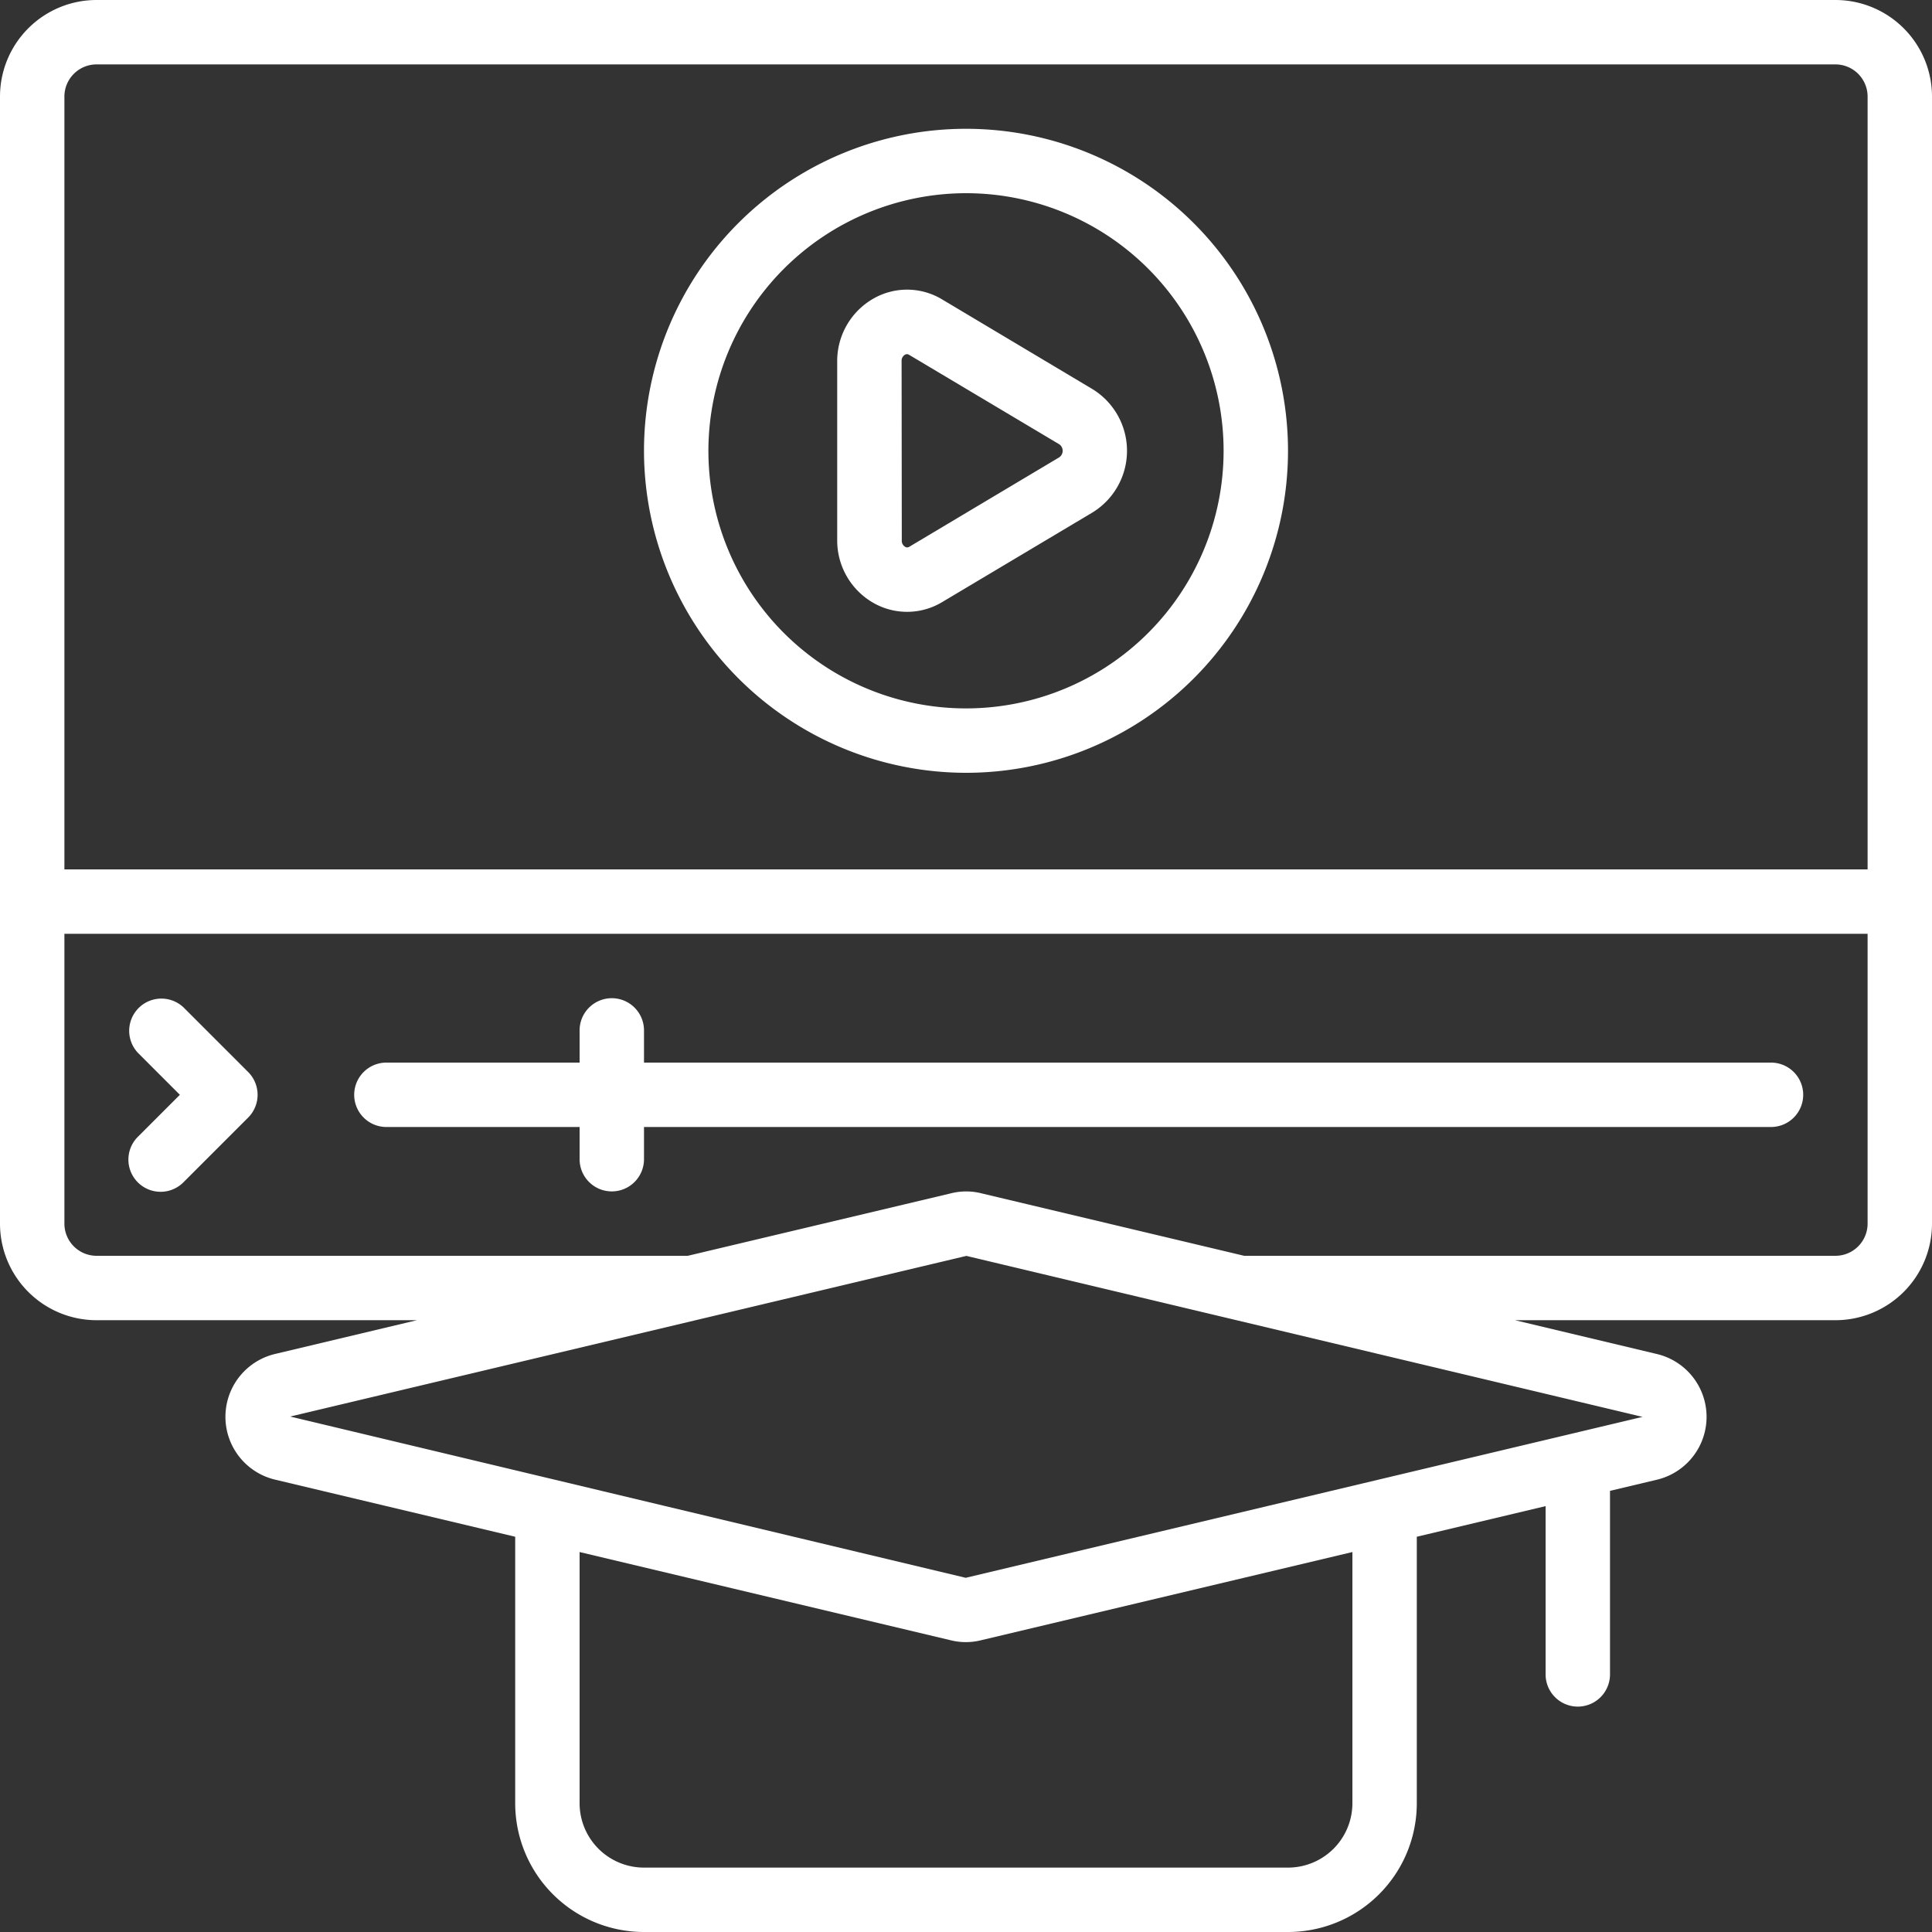 <svg xmlns="http://www.w3.org/2000/svg" version="1.1" xmlns:xlink="http://www.w3.org/1999/xlink" width="512" height="512" x="0" y="0" viewBox="0 0 60 60" style="enable-background:new 0 0 512 512" xml:space="preserve"><rect x="0" y="0" width="60" height="60" fill="#333333" stroke="none"/><g><path d="M57 0H3a3 3 0 0 0-3 3v35a3 3 0 0 0 3 3h9.949l-4.4 1.047a2.006 2.006 0 0 0 0 3.906L16 47.725V56a4 4 0 0 0 4 4h20a4 4 0 0 0 4-4v-8.275l4-.951V52a1 1 0 0 0 2 0v-5.7l1.451-.345a2.006 2.006 0 0 0 0-3.906L47.049 41H57a3 3 0 0 0 3-3V3a3 3 0 0 0-3-3ZM3 2h54a1 1 0 0 1 1 1v24H2V3a1 1 0 0 1 1-1Zm39 54a2 2 0 0 1-2 2H20a2 2 0 0 1-2-2v-7.8l11.517 2.738a1.946 1.946 0 0 0 .955 0L42 48.2Zm8.986-11.992L29.991 49 9.012 43.992l21-4.989 21 5a.1.1 0 0 1-.026.005ZM57 39H38.639l-8.156-1.939a1.93 1.93 0 0 0-.955 0L21.36 39H3a1 1 0 0 1-1-1v-9h56v9a1 1 0 0 1-1 1Z" fill="#ffffff" opacity="1" data-original="#000000"></path><path d="M30 24a10 10 0 1 0-10-10 10.011 10.011 0 0 0 10 10Zm0-18a8 8 0 1 1-8 8 8.009 8.009 0 0 1 8-8Z" fill="#ffffff" opacity="1" data-original="#000000"></path><path d="M27.116 18.719a2.112 2.112 0 0 0 2.146-.022l4.66-2.778a2.247 2.247 0 0 0 0-3.838L29.261 9.3a2.106 2.106 0 0 0-2.145-.022A2.232 2.232 0 0 0 26 11.222v5.556a2.232 2.232 0 0 0 1.116 1.941Zm.884-7.5a.216.216 0 0 1 .1-.2.135.135 0 0 1 .068-.02.128.128 0 0 1 .066.021L32.9 13.8a.247.247 0 0 1 0 .4l-4.659 2.779a.119.119 0 0 1-.135 0 .216.216 0 0 1-.1-.2ZM5.707 31.293a1 1 0 0 0-1.414 1.414L5.586 34l-1.293 1.293a1 1 0 1 0 1.414 1.414l2-2a1 1 0 0 0 0-1.414ZM55 33H20v-1a1 1 0 0 0-2 0v1h-6a1 1 0 0 0 0 2h6v1a1 1 0 0 0 2 0v-1h35a1 1 0 0 0 0-2Z" fill="#ffffff" opacity="1" data-original="#000000"></path></g></svg>
